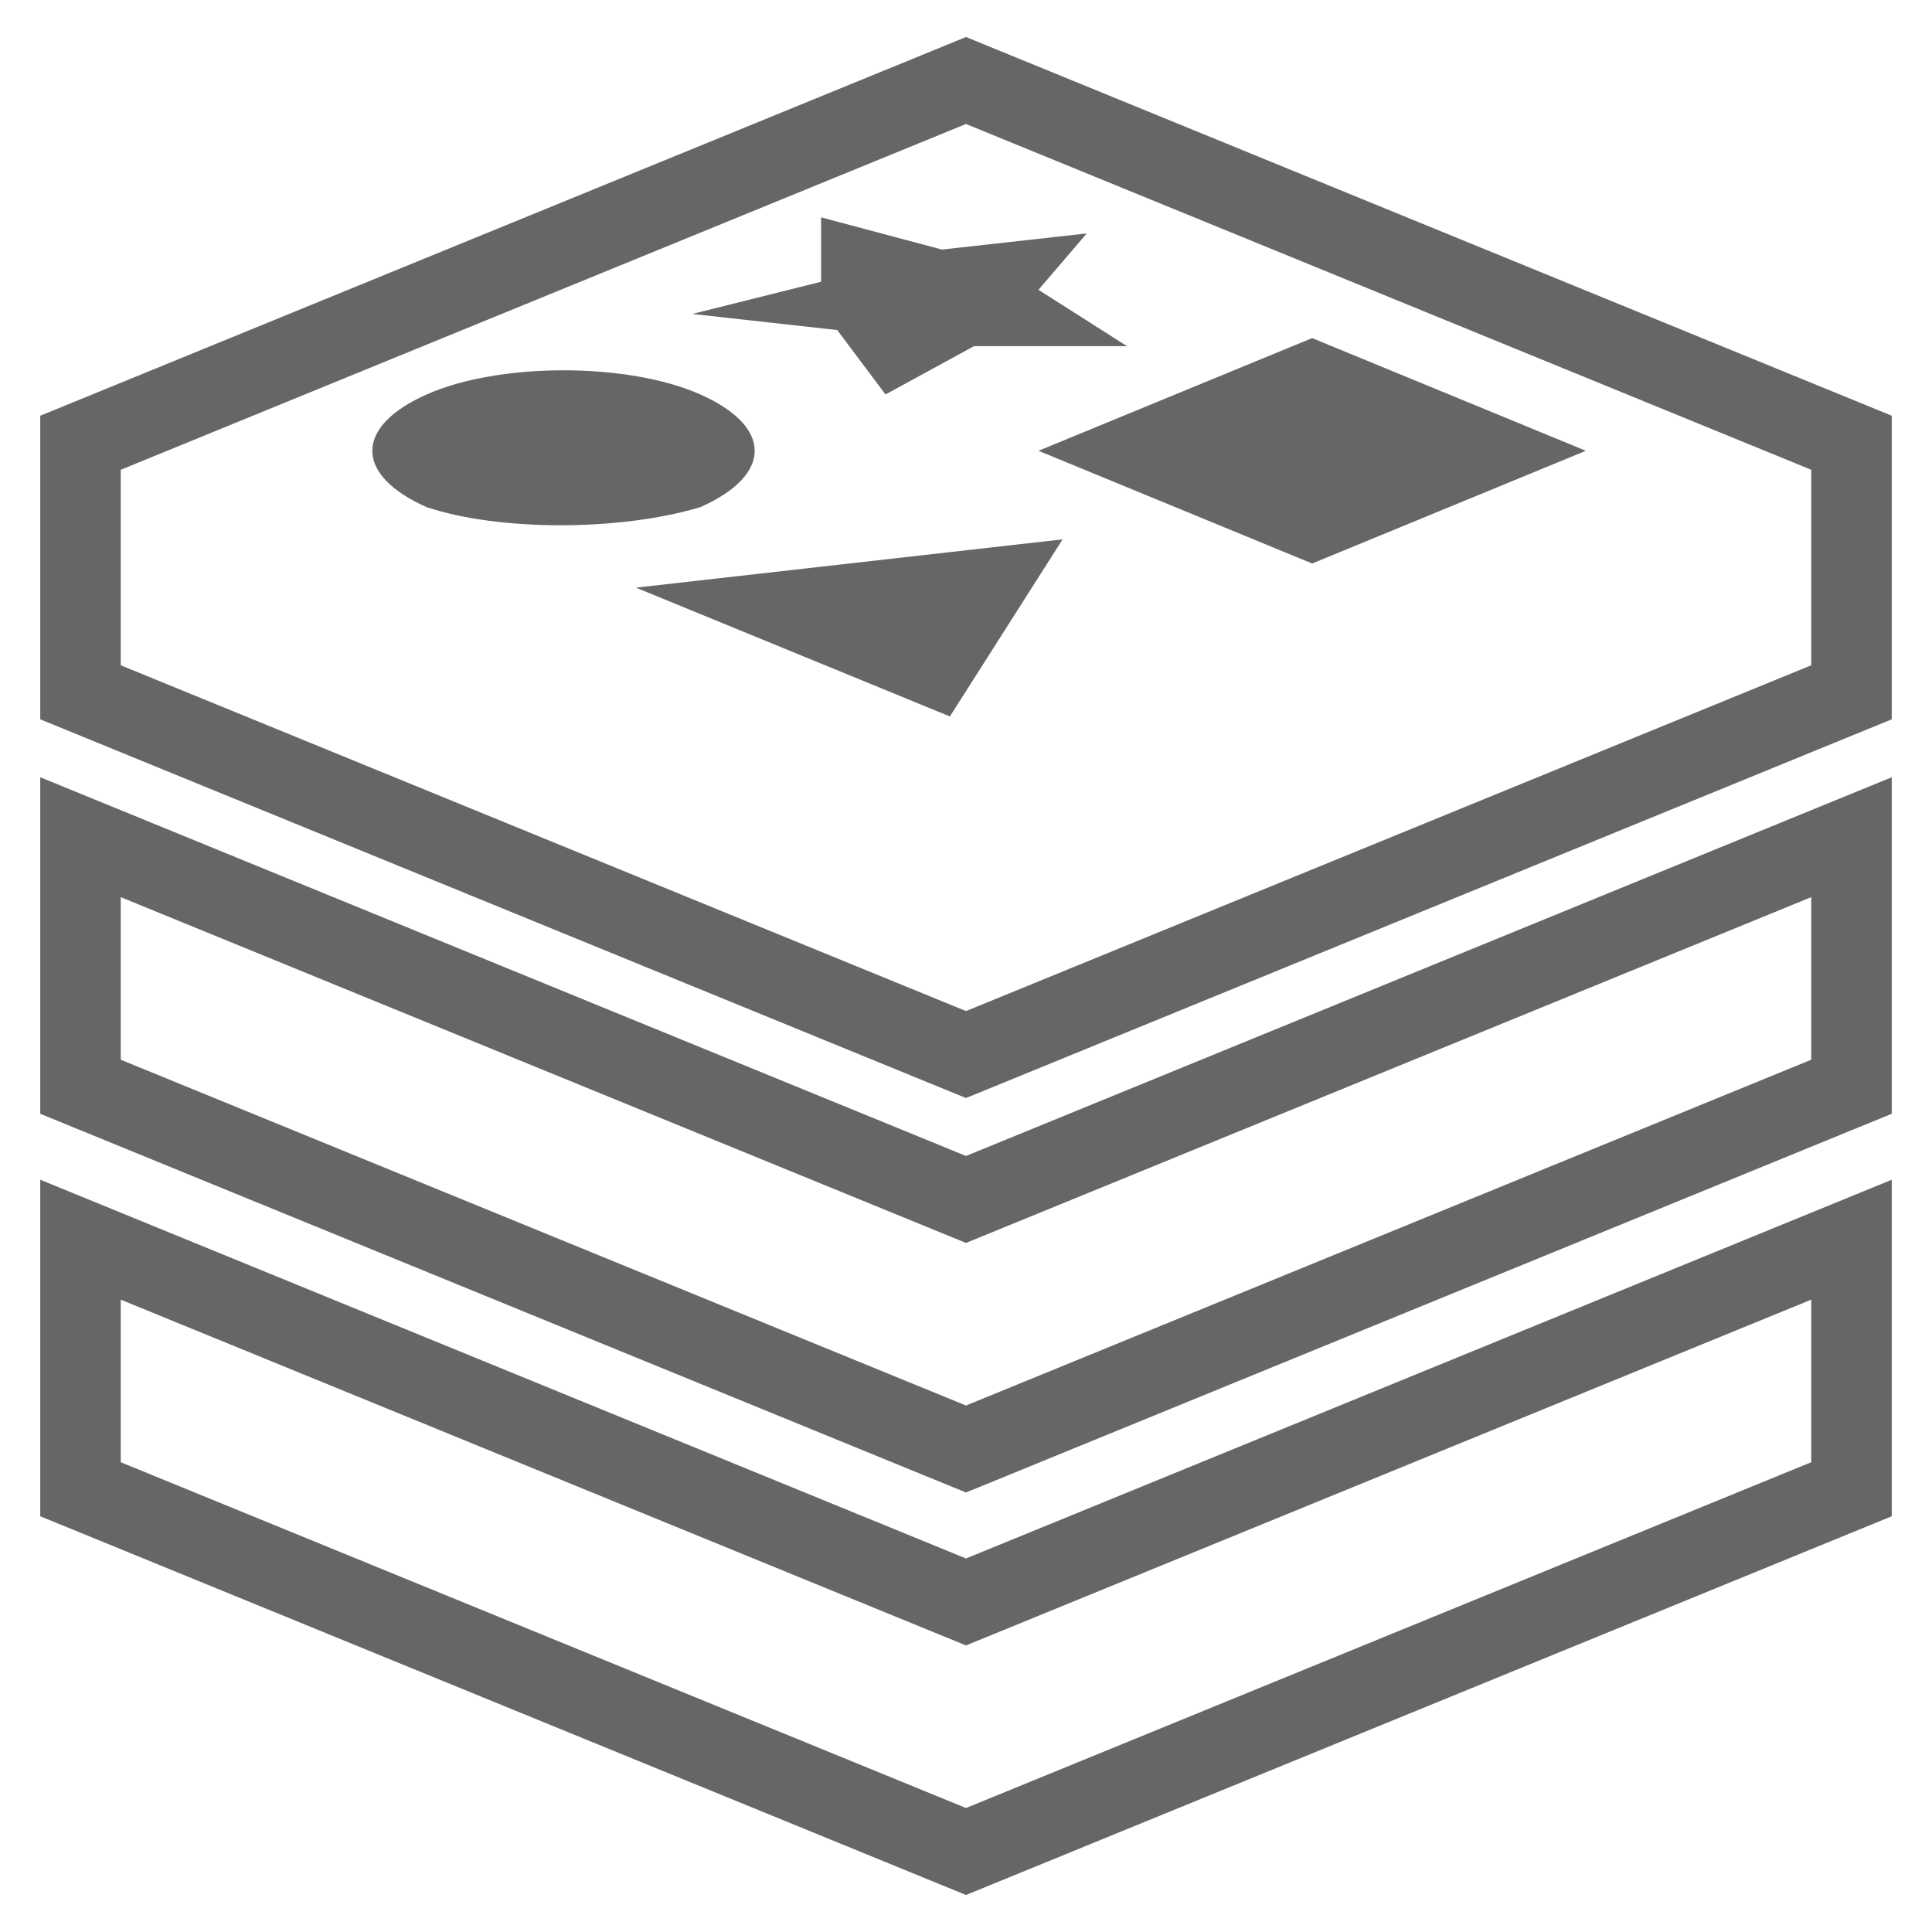 <svg version="1.1" xmlns="http://www.w3.org/2000/svg" xmlns:xlink="http://www.w3.org/1999/xlink" x="0px" y="0px"
	 viewBox="0 0 24 24" xml:space="preserve">
<g>
	<polygon fill="none" stroke="#656766" stroke-miterlimit="10" points="12,19.9 1,15.4 1,18.5 12,23 23,18.5 23,15.4 		"/>
	<polygon fill="none" stroke="#656766" stroke-miterlimit="10" points="12,14.9 1,10.4 1,13.5 12,18 23,13.5 23,10.4 		"/>
	<path fill="none" stroke="#656766" stroke-miterlimit="10" d="M12,1L1,5.5v3.1l11,4.5l11-4.5V5.5L12,1z"/>
	<g>
		<polygon fill="#656766" stroke="none" points="16.3,4.2 19.7,5.6 16.3,7 12.9,5.6 			"/>
	</g>
	<g>
		<path fill="#656766" stroke="none" d="M5.3,6.3c-0.9-0.4-0.9-1,0-1.4s2.5-0.4,3.4,0c0.9,0.4,0.9,1,0,1.4C7.7,6.6,6.2,6.6,5.3,6.3z"/>
	</g>
	<g>
		<polygon fill="#656766" stroke="none" points="12.1,4.3 11,4.9 10.4,4.1 8.6,3.9 10.2,3.5 10.2,2.7 11.7,3.1 13.5,2.9 12.9,3.6 14,4.3 			"/>
	</g>
	<g>
		<polygon fill="#656766" stroke="none" points="7.9,7.3 13.2,6.7 11.8,8.9 			"/>
	</g>
</g>
</svg>
